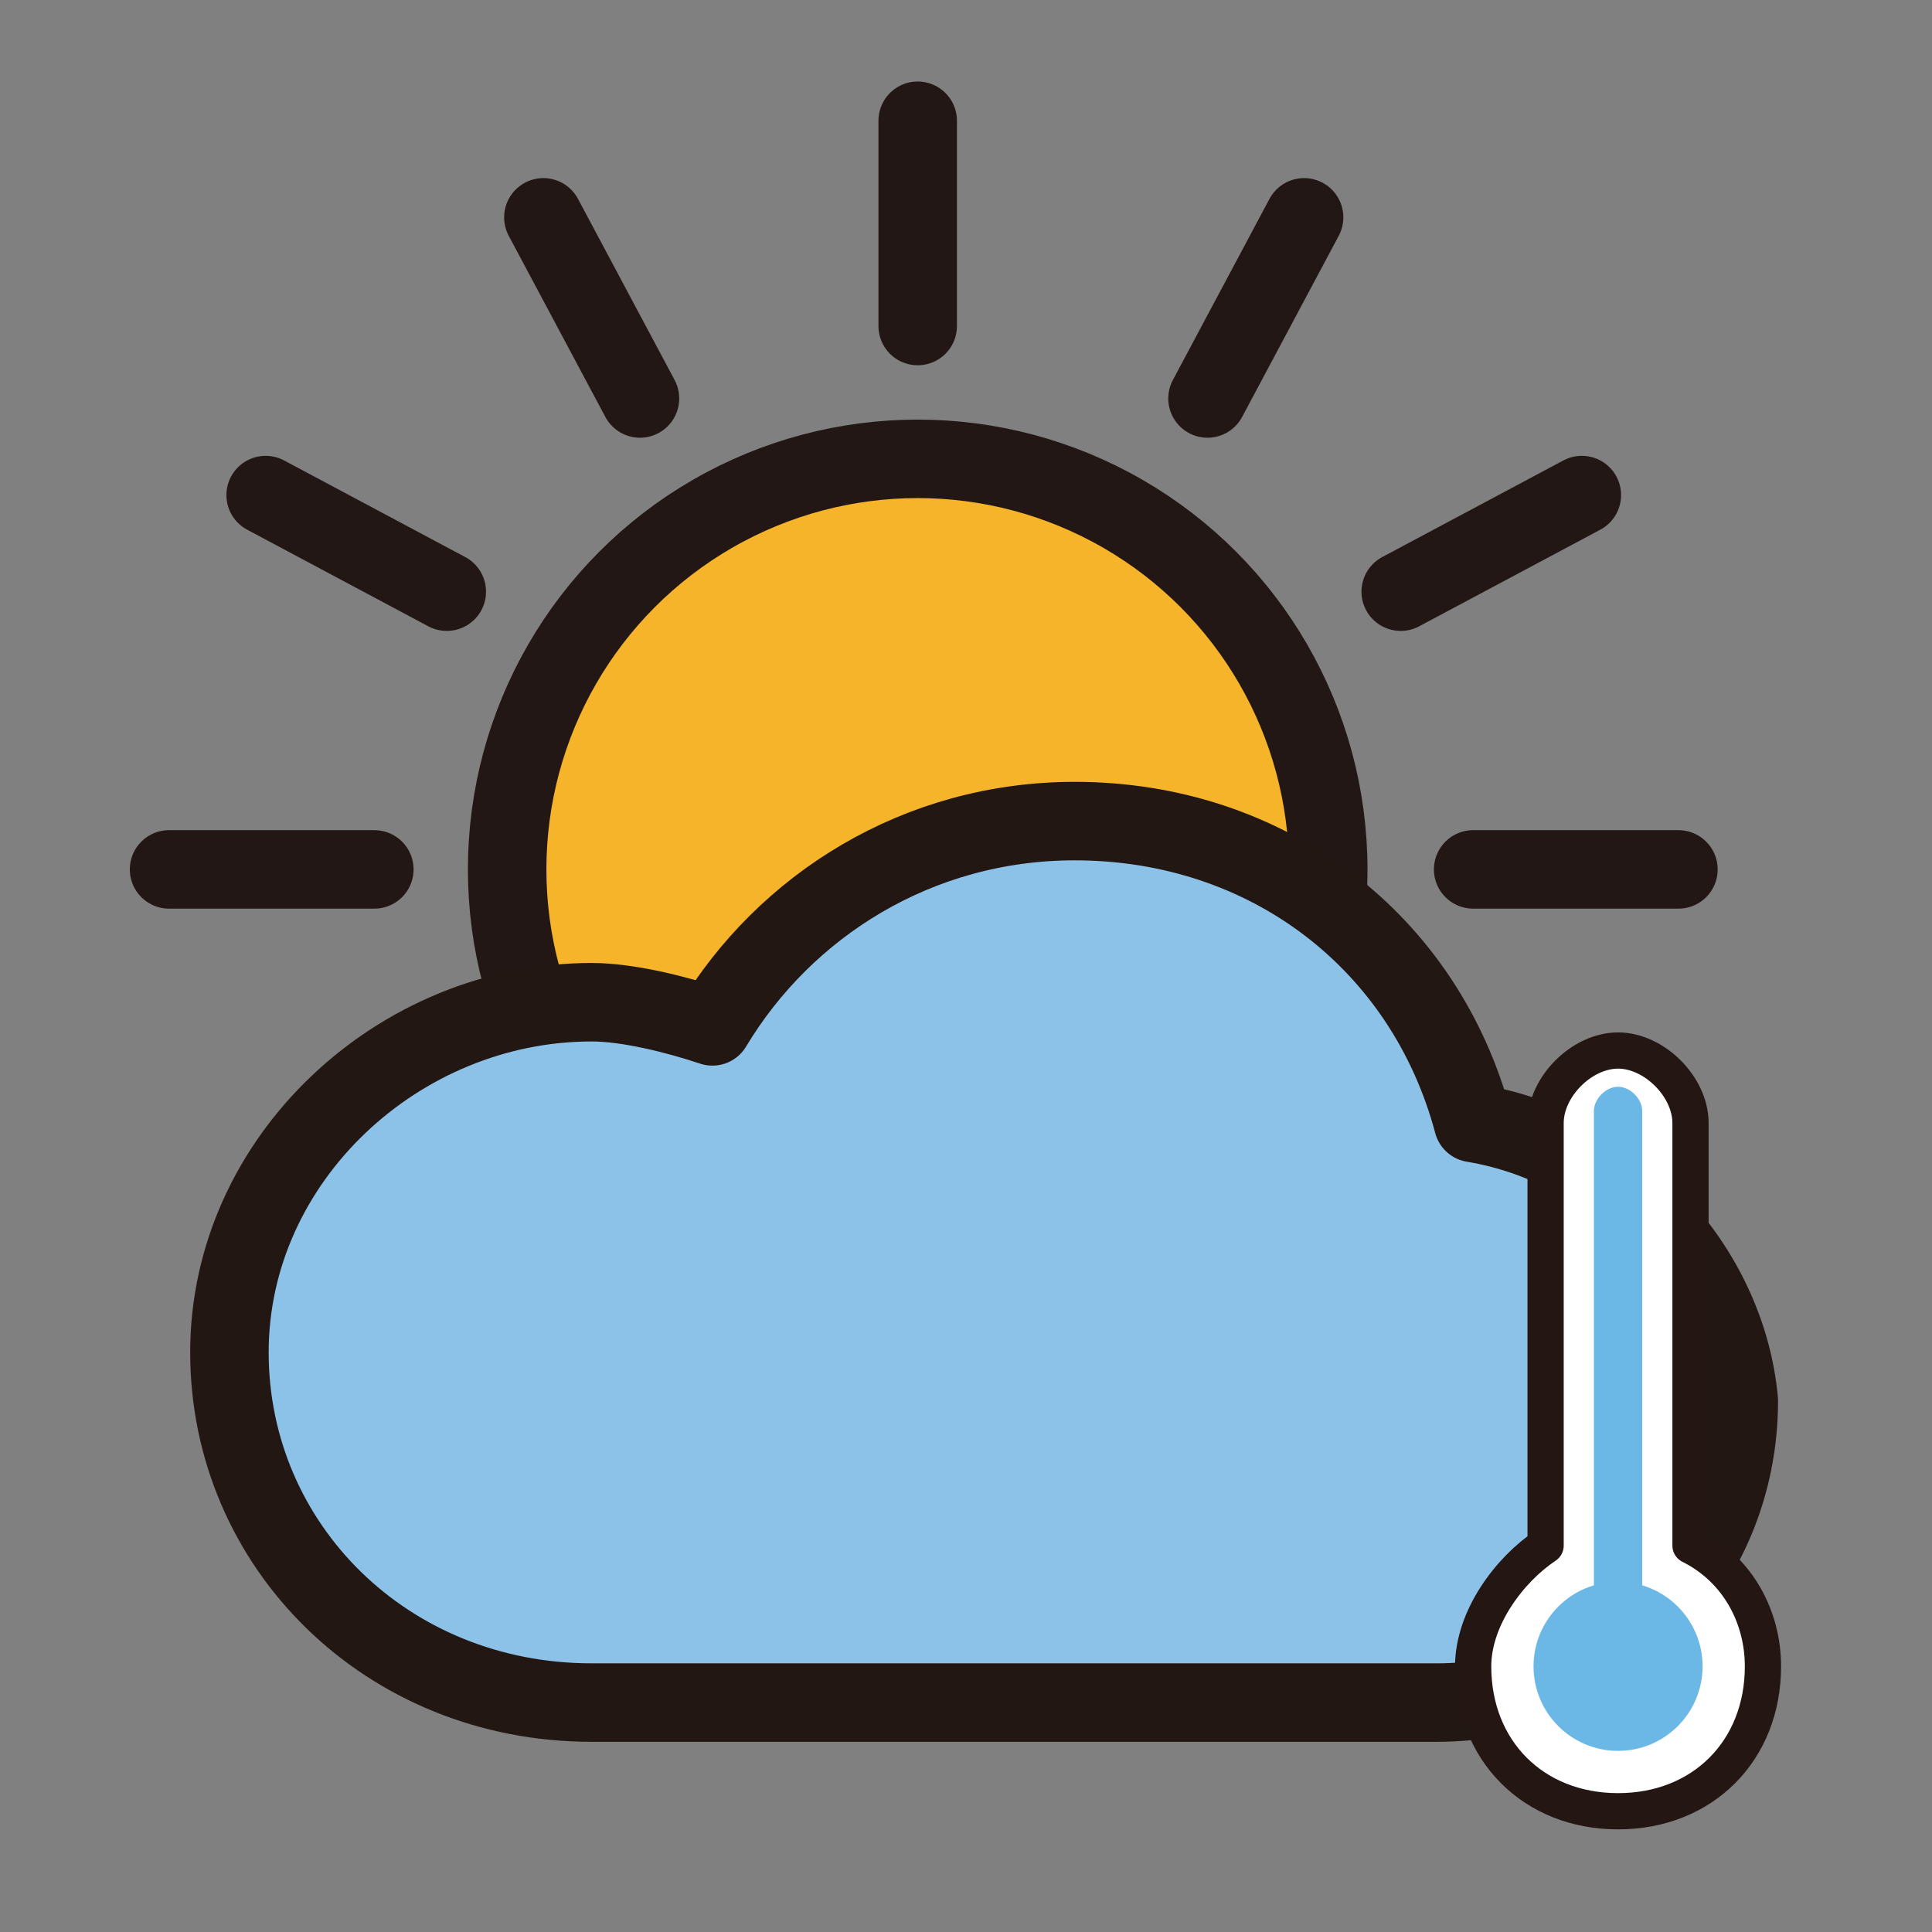 <?xml version="1.0" encoding="utf-8"?>
<!-- Generator: Adobe Illustrator 24.3.0, SVG Export Plug-In . SVG Version: 6.00 Build 0)  -->
<svg version="1.1" id="Layer_1" xmlns="http://www.w3.org/2000/svg" xmlns:xlink="http://www.w3.org/1999/xlink" x="0px" y="0px"
	 viewBox="0 0 16 16" enable-background="new 0 0 16 16" xml:space="preserve">
<rect x="0" y="0" width="16" height="16" fill="#808080" stroke="none"/>
<g>
	<ellipse fill="#F6B42A" stroke="#231715" stroke-width="0.65" stroke-miterlimit="10" cx="7.6" cy="7.2" rx="3.4" ry="3.4"/>
	
		<line fill="none" stroke="#231715" stroke-width="0.65" stroke-linecap="round" stroke-miterlimit="10" x1="7.6" y1="13.4" x2="7.6" y2="11.7"/>
	
		<line fill="none" stroke="#231715" stroke-width="0.65" stroke-linecap="round" stroke-miterlimit="10" x1="4.5" y1="12.6" x2="5.3" y2="11.1"/>
	
		<line fill="none" stroke="#231715" stroke-width="0.65" stroke-linecap="round" stroke-miterlimit="10" x1="2.2" y1="10.3" x2="3.7" y2="9.5"/>
	
		<line fill="none" stroke="#231715" stroke-width="0.65" stroke-linecap="round" stroke-miterlimit="10" x1="1.4" y1="7.2" x2="3.1" y2="7.2"/>
	
		<line fill="none" stroke="#231715" stroke-width="0.65" stroke-linecap="round" stroke-miterlimit="10" x1="2.2" y1="4.1" x2="3.7" y2="4.9"/>
	
		<line fill="none" stroke="#231715" stroke-width="0.65" stroke-linecap="round" stroke-miterlimit="10" x1="4.5" y1="1.8" x2="5.3" y2="3.3"/>
	
		<line fill="none" stroke="#231715" stroke-width="0.65" stroke-linecap="round" stroke-miterlimit="10" x1="7.6" y1="1" x2="7.6" y2="2.7"/>
	
		<line fill="none" stroke="#231715" stroke-width="0.65" stroke-linecap="round" stroke-miterlimit="10" x1="10.8" y1="1.8" x2="10" y2="3.3"/>
	
		<line fill="none" stroke="#231715" stroke-width="0.65" stroke-linecap="round" stroke-miterlimit="10" x1="13.1" y1="4.1" x2="11.6" y2="4.9"/>
	
		<line fill="none" stroke="#231715" stroke-width="0.65" stroke-linecap="round" stroke-miterlimit="10" x1="13.9" y1="7.2" x2="12.2" y2="7.2"/>
	
		<line fill="none" stroke="#231715" stroke-width="0.65" stroke-linecap="round" stroke-miterlimit="10" x1="13.1" y1="10.3" x2="11.6" y2="9.5"/>
	
		<line fill="none" stroke="#231715" stroke-width="0.65" stroke-linecap="round" stroke-miterlimit="10" x1="10.8" y1="12.6" x2="10" y2="11.1"/>
	
		<line fill="none" stroke="#231715" stroke-width="0.65" stroke-linecap="round" stroke-miterlimit="10" x1="7.6" y1="13.4" x2="7.6" y2="11.7"/>
</g>
<g id="XMLID_12_">
	<g>
		<path fill="#8DC2E8" d="M8.8,6.8c1.6,0,2.9,1.1,3.3,2.5c1.2,0.2,2.2,1.2,2.2,2.4c0,1.4-1.1,2.5-2.5,2.5h-7c-1.6,0-3-1.3-3-2.9
			s1.3-2.9,3-2.9c0.4,0,0.7,0.1,1,0.2C6.4,7.5,7.6,6.8,8.8,6.8z"/>
	</g>
	<g>
		<path fill="none" stroke="#231714" stroke-width="0.65" stroke-linejoin="round" stroke-miterlimit="10" d="M12.2,9.3
			c-0.4-1.5-1.7-2.5-3.3-2.5c-1.3,0-2.4,0.7-3,1.7c-0.3-0.1-0.7-0.2-1-0.2c-1.6,0-3,1.3-3,2.9s1.3,2.9,3,2.9h7
			c1.4,0,2.5-1.1,2.5-2.5C14.3,10.5,13.4,9.5,12.2,9.3z"/>
	</g>
</g>
<g>
	
		<path fill="#FFFFFF" stroke="#231613" stroke-width="0.3" stroke-linecap="square" stroke-linejoin="round" stroke-miterlimit="1" d="
		M14,12.8V9.3c0-0.3-0.3-0.6-0.6-0.6c-0.3,0-0.6,0.3-0.6,0.6v3.5c-0.3,0.2-0.6,0.6-0.6,1c0,0.7,0.5,1.2,1.2,1.2
		c0.7,0,1.2-0.5,1.2-1.2C14.6,13.4,14.4,13,14,12.8z"/>
	<circle fill="#6BB8E6" cx="13.4" cy="13.8" r="0.7"/>
	<path fill="#6BB8E6" d="M13.4,9L13.4,9c-0.1,0-0.2,0.1-0.2,0.2v4.1c0,0.1,0.1,0.2,0.2,0.2l0,0c0.1,0,0.2-0.1,0.2-0.2V9.2
		C13.6,9.1,13.5,9,13.4,9z"/>
</g>
</svg>
